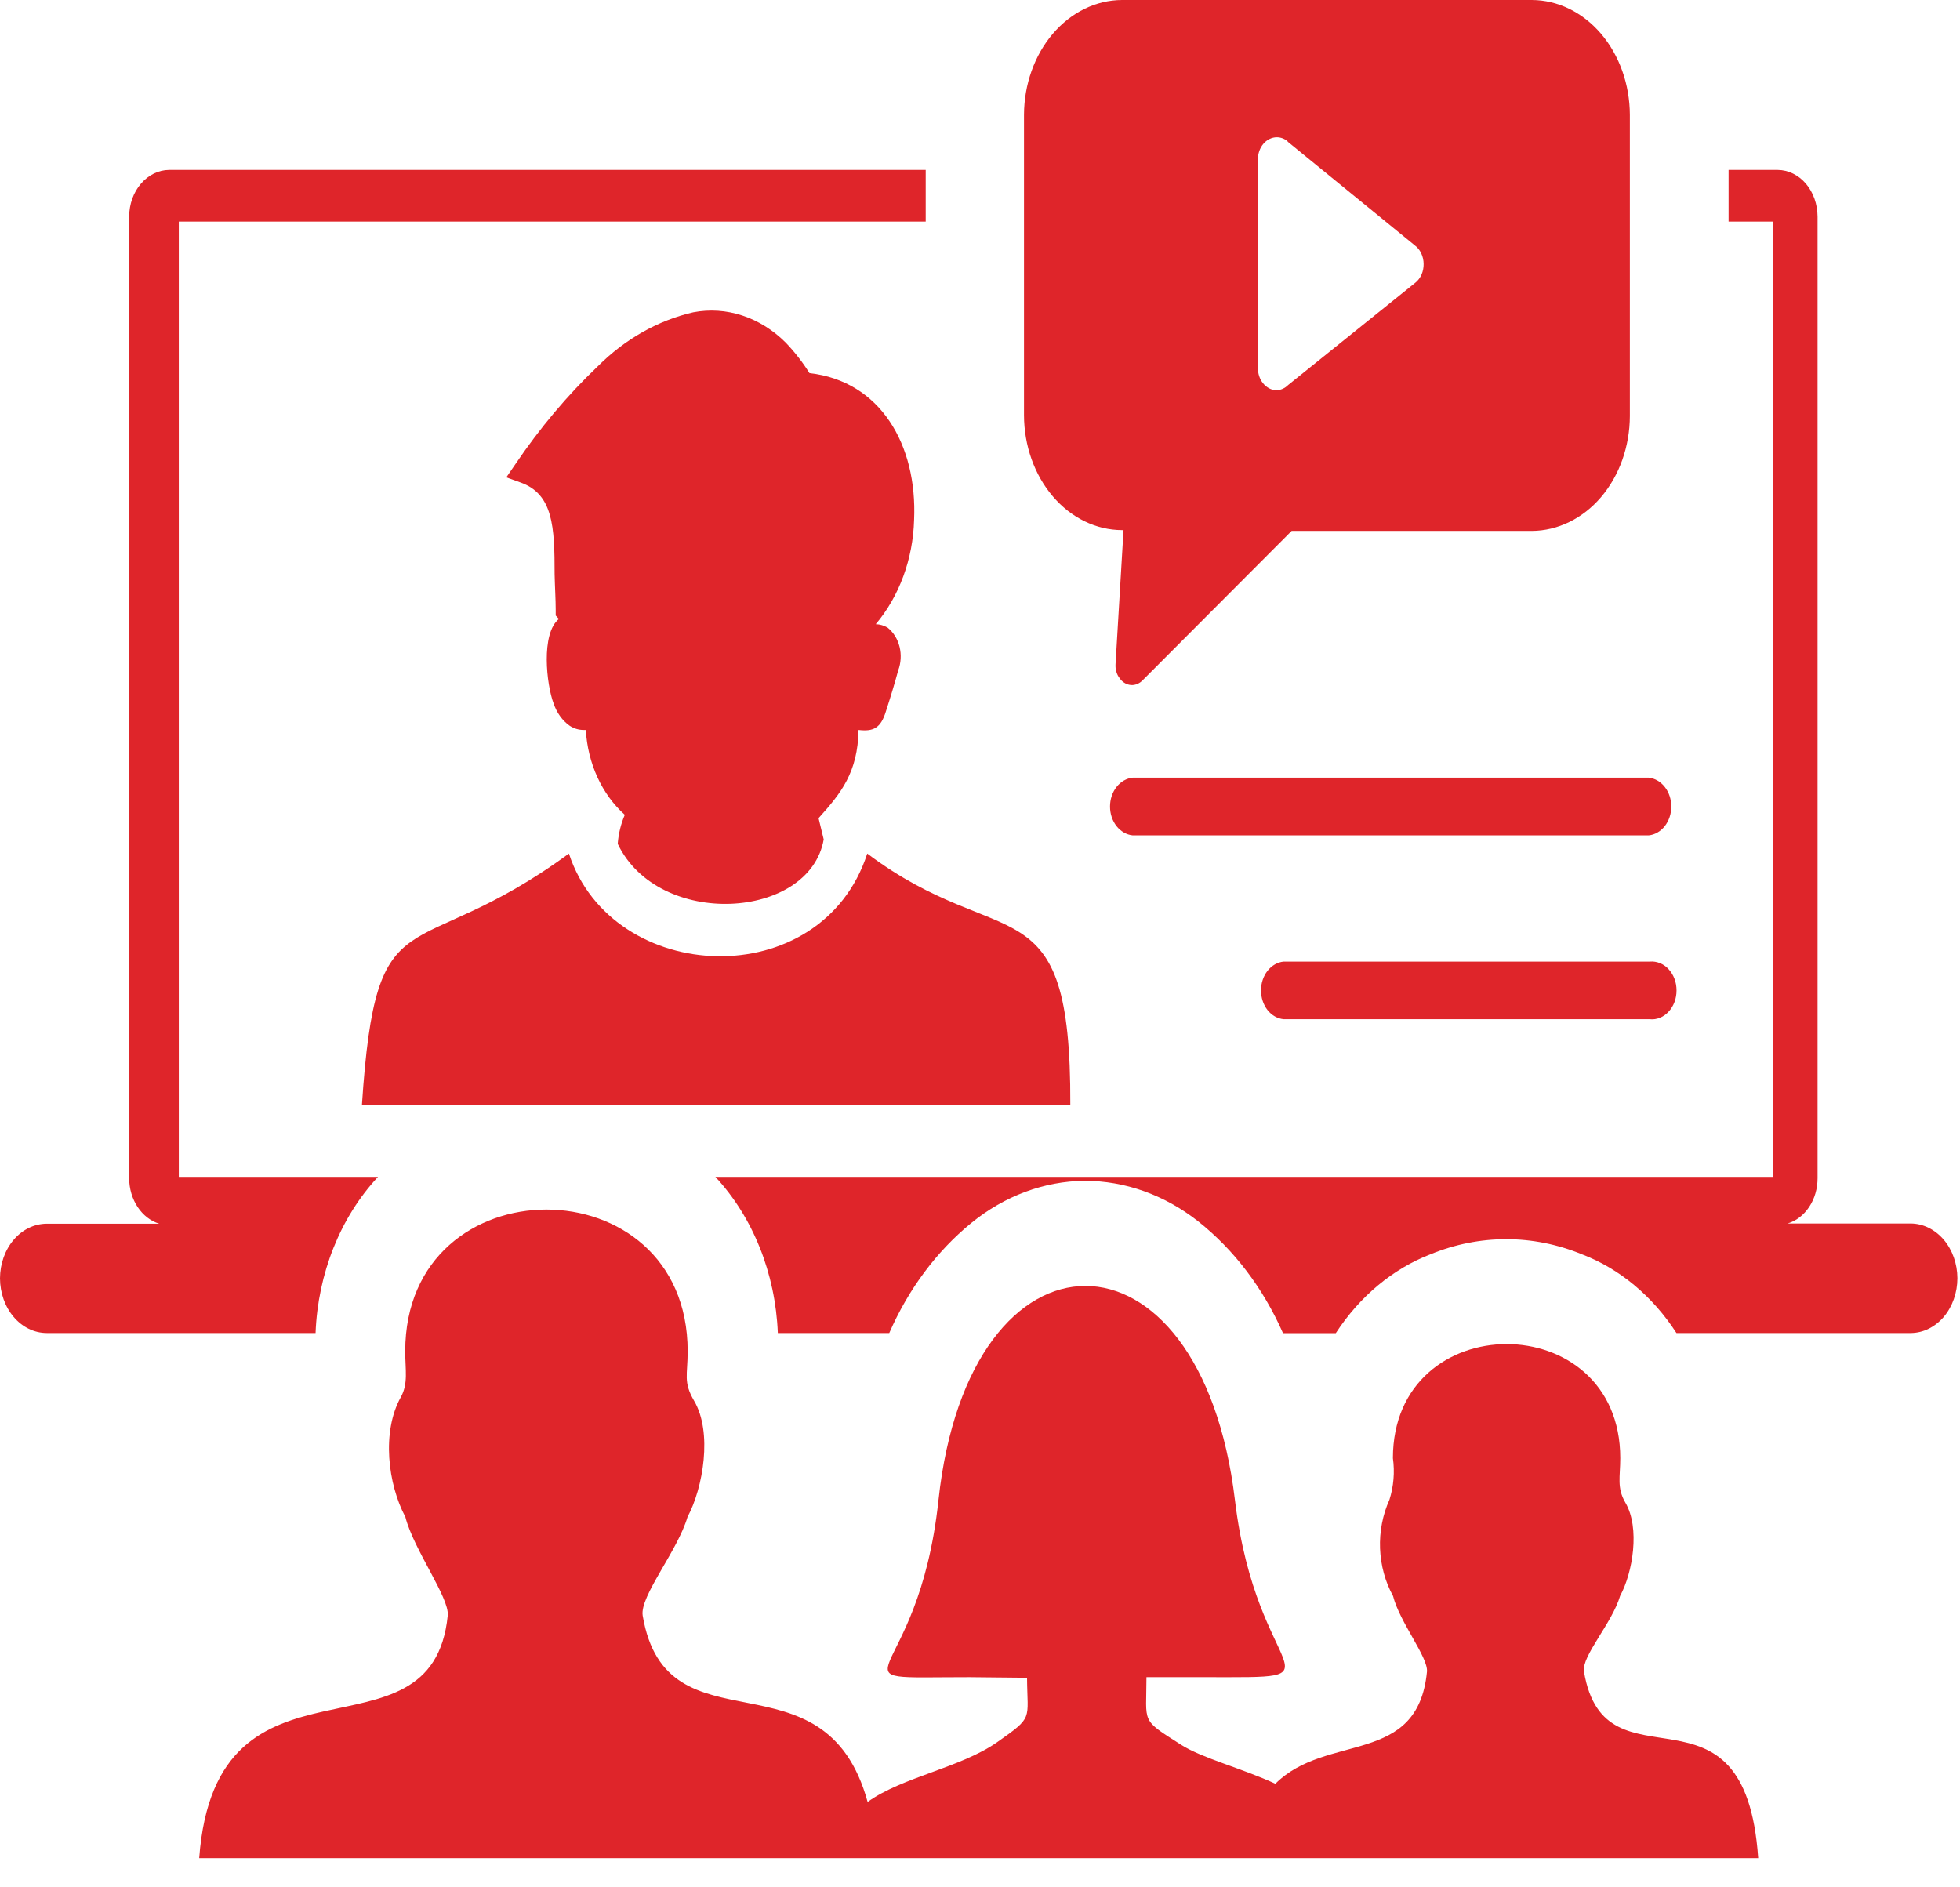 <svg width="27" height="26" viewBox="0 0 27 26" fill="none" xmlns="http://www.w3.org/2000/svg">
<path fill-rule="evenodd" clip-rule="evenodd" d="M8.51 11.618C8.521 11.481 8.554 11.348 8.607 11.225C8.451 11.086 8.323 10.91 8.23 10.708C8.138 10.507 8.083 10.284 8.07 10.056H8.039C7.971 10.056 7.905 10.036 7.846 9.997C7.746 9.926 7.669 9.818 7.626 9.691C7.528 9.434 7.449 8.727 7.699 8.527L7.655 8.48V8.403C7.655 8.262 7.644 8.09 7.64 7.912C7.64 7.255 7.62 6.805 7.168 6.646L6.975 6.576L7.102 6.391C7.437 5.896 7.816 5.445 8.234 5.047C8.611 4.67 9.064 4.414 9.55 4.302C9.776 4.259 10.007 4.274 10.227 4.347C10.447 4.419 10.651 4.547 10.825 4.721C10.945 4.847 11.055 4.987 11.151 5.14C12.127 5.25 12.638 6.126 12.592 7.162C12.577 7.702 12.388 8.215 12.064 8.599C12.121 8.6 12.177 8.617 12.228 8.647C12.307 8.71 12.365 8.803 12.392 8.911C12.418 9.018 12.412 9.133 12.373 9.236C12.325 9.416 12.261 9.624 12.204 9.799C12.132 10.035 12.029 10.079 11.827 10.056C11.816 10.642 11.586 10.927 11.276 11.271L11.347 11.564C11.151 12.674 9.072 12.798 8.51 11.626V11.618ZM13.354 23.105C11.287 23.105 12.647 23.295 12.928 20.666C13.351 16.732 16.541 16.732 17.012 20.666C17.315 23.195 18.611 23.105 16.589 23.105H15.793C15.793 23.75 15.705 23.676 16.273 24.038C16.565 24.223 17.106 24.359 17.569 24.573C18.276 23.868 19.528 24.334 19.657 23.031C19.677 22.833 19.28 22.347 19.19 21.987C19.082 21.792 19.02 21.565 19.011 21.332C19.002 21.099 19.047 20.868 19.14 20.661C19.198 20.479 19.215 20.281 19.188 20.088C19.188 17.994 22.32 17.991 22.32 20.088C22.32 20.345 22.27 20.494 22.39 20.7C22.596 21.049 22.491 21.669 22.318 21.985C22.206 22.365 21.785 22.815 21.82 23.028C22.11 24.755 24.038 22.956 24.22 25.598H2.744C2.974 22.506 5.951 24.413 6.168 22.255C6.192 22.01 5.698 21.347 5.584 20.898C5.343 20.445 5.255 19.726 5.521 19.248C5.626 19.058 5.582 18.875 5.582 18.616C5.582 16.012 9.473 16.012 9.473 18.616C9.473 18.945 9.41 19.037 9.561 19.297C9.818 19.731 9.686 20.497 9.471 20.898C9.333 21.368 8.813 21.987 8.853 22.255C9.179 24.197 11.36 22.671 11.952 24.824C12.428 24.48 13.233 24.354 13.737 24C14.242 23.645 14.152 23.699 14.148 23.113L13.354 23.105ZM4.986 15.218C5.183 12.235 5.661 13.353 7.837 11.759C8.436 13.584 11.316 13.705 11.947 11.759C13.819 13.165 14.755 12.104 14.744 15.218H7.776C7.692 15.218 7.609 15.218 7.528 15.218C7.447 15.218 7.365 15.218 7.284 15.218H4.986ZM0.643 16.858H2.193C2.075 16.822 1.971 16.741 1.896 16.628C1.821 16.515 1.78 16.377 1.779 16.233V2.984C1.78 2.813 1.838 2.65 1.942 2.53C2.045 2.41 2.184 2.342 2.329 2.341H12.752V3.053H2.463V16.213H5.207C4.689 16.768 4.379 17.542 4.347 18.364H0.643C0.472 18.363 0.309 18.284 0.189 18.143C0.068 18.002 0.001 17.81 0 17.611C0.001 17.411 0.068 17.22 0.189 17.079C0.309 16.938 0.472 16.859 0.643 16.858ZM9.855 16.213H24.428V3.053H23.812V2.341H24.489C24.635 2.342 24.774 2.41 24.877 2.53C24.979 2.65 25.037 2.813 25.038 2.984V16.231C25.038 16.374 24.998 16.513 24.923 16.626C24.848 16.739 24.744 16.82 24.625 16.855H26.321C26.491 16.856 26.654 16.936 26.775 17.077C26.895 17.218 26.963 17.409 26.964 17.608C26.964 17.808 26.896 18 26.776 18.142C26.655 18.283 26.492 18.363 26.321 18.364H23.094C22.765 17.855 22.31 17.477 21.791 17.279C21.116 17.002 20.381 17.002 19.706 17.279C19.187 17.479 18.732 17.858 18.401 18.366H17.674C17.401 17.746 16.999 17.216 16.505 16.825C16.042 16.461 15.497 16.267 14.939 16.267C14.382 16.273 13.838 16.475 13.38 16.848C12.903 17.237 12.515 17.757 12.25 18.364H10.715C10.682 17.542 10.373 16.769 9.855 16.213ZM15.457 0H21.101C21.459 0.001 21.802 0.169 22.055 0.465C22.308 0.762 22.451 1.164 22.452 1.583V5.731C22.451 6.15 22.308 6.552 22.055 6.849C21.802 7.145 21.459 7.312 21.101 7.314H17.793L15.742 9.37C15.72 9.393 15.694 9.412 15.665 9.423C15.637 9.435 15.607 9.44 15.577 9.437C15.547 9.434 15.517 9.425 15.491 9.408C15.464 9.392 15.441 9.369 15.422 9.341C15.402 9.316 15.387 9.285 15.378 9.253C15.368 9.22 15.365 9.185 15.367 9.151L15.477 7.303H15.457C15.099 7.302 14.756 7.135 14.503 6.838C14.25 6.542 14.107 6.14 14.106 5.72V1.583C14.107 1.164 14.25 0.762 14.503 0.465C14.756 0.169 15.099 0.001 15.457 0ZM17.734 1.948L19.488 3.379C19.526 3.407 19.556 3.444 19.578 3.489C19.599 3.534 19.611 3.585 19.611 3.636C19.612 3.687 19.602 3.736 19.583 3.781C19.563 3.826 19.535 3.864 19.499 3.893L17.745 5.304C17.698 5.351 17.639 5.376 17.578 5.376C17.51 5.373 17.446 5.338 17.399 5.28C17.352 5.222 17.327 5.145 17.328 5.065V2.197C17.328 2.116 17.355 2.038 17.404 1.981C17.453 1.924 17.52 1.891 17.589 1.891C17.644 1.891 17.698 1.912 17.742 1.95L17.734 1.948ZM15.604 11.508C15.519 11.5 15.439 11.454 15.381 11.381C15.323 11.307 15.291 11.211 15.291 11.111C15.291 11.011 15.323 10.914 15.381 10.841C15.439 10.767 15.519 10.722 15.604 10.713H22.711C22.796 10.722 22.875 10.767 22.933 10.841C22.991 10.914 23.023 11.011 23.023 11.111C23.023 11.211 22.991 11.307 22.933 11.381C22.875 11.454 22.796 11.5 22.711 11.508H15.604ZM17.683 14.041C17.598 14.033 17.519 13.988 17.461 13.915C17.403 13.841 17.371 13.745 17.371 13.644C17.371 13.544 17.403 13.448 17.461 13.374C17.519 13.301 17.598 13.255 17.683 13.247H22.728C22.775 13.243 22.822 13.25 22.866 13.268C22.911 13.286 22.951 13.314 22.986 13.352C23.02 13.389 23.048 13.434 23.067 13.485C23.086 13.535 23.095 13.589 23.095 13.644C23.095 13.699 23.086 13.754 23.067 13.804C23.048 13.855 23.02 13.9 22.986 13.937C22.951 13.975 22.911 14.003 22.866 14.021C22.822 14.039 22.775 14.046 22.728 14.041H17.683Z" fill="#DF252A"/>
</svg>
